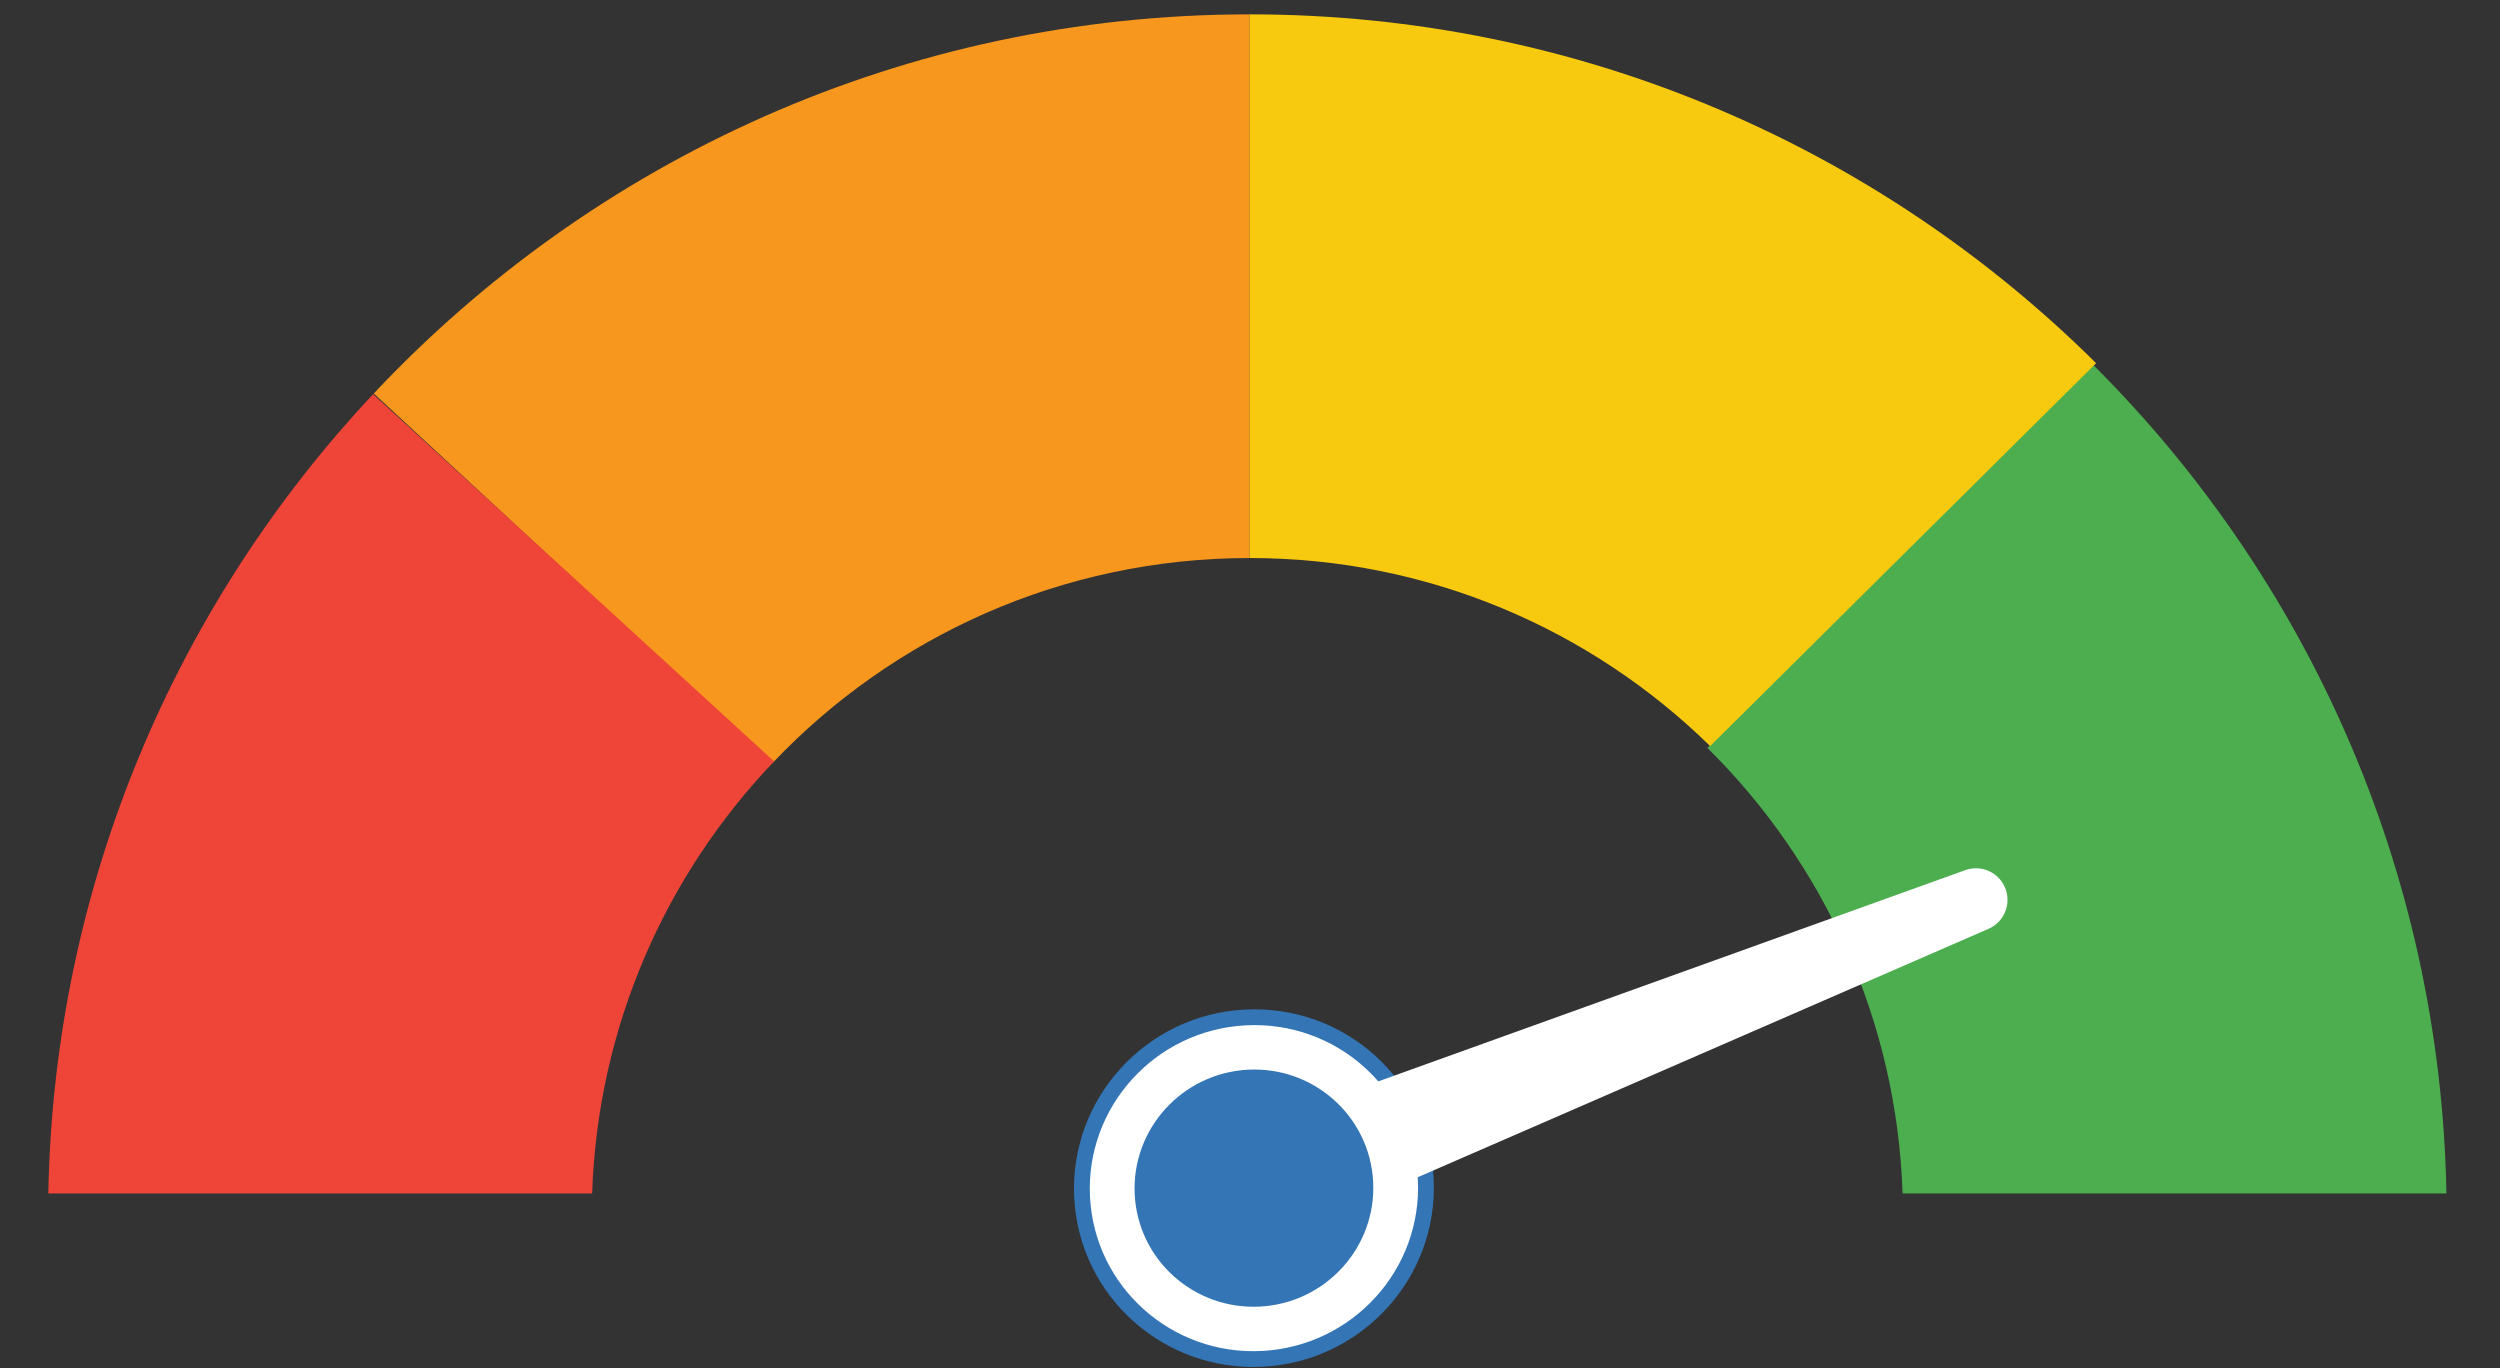 <?xml version="1.0" encoding="utf-8"?>
<!-- Generator: Adobe Illustrator 16.0.0, SVG Export Plug-In . SVG Version: 6.00 Build 0)  -->
<!DOCTYPE svg PUBLIC "-//W3C//DTD SVG 1.1//EN" "http://www.w3.org/Graphics/SVG/1.1/DTD/svg11.dtd">
<svg version="1.1" id="Layer_1" xmlns="http://www.w3.org/2000/svg" xmlns:xlink="http://www.w3.org/1999/xlink" x="0px" y="0px"
	 width="475px" height="260px" viewBox="0 0 475 260" enable-background="new 0 0 475 260" xml:space="preserve">
<rect x="0" y="0" width="475" height="260" fill="#333333" stroke="none"/>
<path fill="#F7971D" d="M146.795,144.958c22.774-23.979,54.96-38.933,90.642-38.933V2.727c-65.629,0-124.776,27.701-166.42,72.038
	L146.795,144.958z"/>
<path fill="#EE4538" d="M70.893,74.895C33.506,114.761,10.26,168.047,9.179,226.758h103.325
	c1.072-31.812,14.032-60.607,34.574-82.095L70.893,74.895z"/>
<path fill="#4CAE4E" d="M324.408,142.107c21.993,21.731,35.974,51.558,37.086,84.65h103.327
	c-1.133-61.511-26.596-117.069-67.16-157.475L324.408,142.107z"/>
<path fill="#F8CA0F" d="M237.437,2.727v103.298c34.068,0,64.947,13.633,87.494,35.737l73.329-72.754
	C356.996,28.042,300.177,2.727,237.437,2.727z"/>
<g>
	<path fill="#FFFFFF" stroke="#3375B5" stroke-width="3" stroke-miterlimit="10" d="M205.603,227.499
		c0.914,17.904,16.277,31.646,34.309,30.678c18.027-0.971,31.896-16.273,30.978-34.177c-0.919-17.914-16.278-31.644-34.308-30.683
		C218.555,194.28,204.683,209.588,205.603,227.499z"/>
	<polygon fill="#0067A3" stroke="#FFFFFF" stroke-width="12" stroke-linejoin="round" stroke-miterlimit="10" points="
		375.427,170.974 232.855,222.28 236.935,231.249 	"/>
	<path fill="#3375B5" d="M215.596,226.967c0.638,12.425,11.293,21.949,23.807,21.283c12.506-0.674,22.133-11.286,21.495-23.716
		c-0.64-12.429-11.298-21.96-23.806-21.288C224.582,203.918,214.958,214.533,215.596,226.967z"/>
</g>
</svg>
